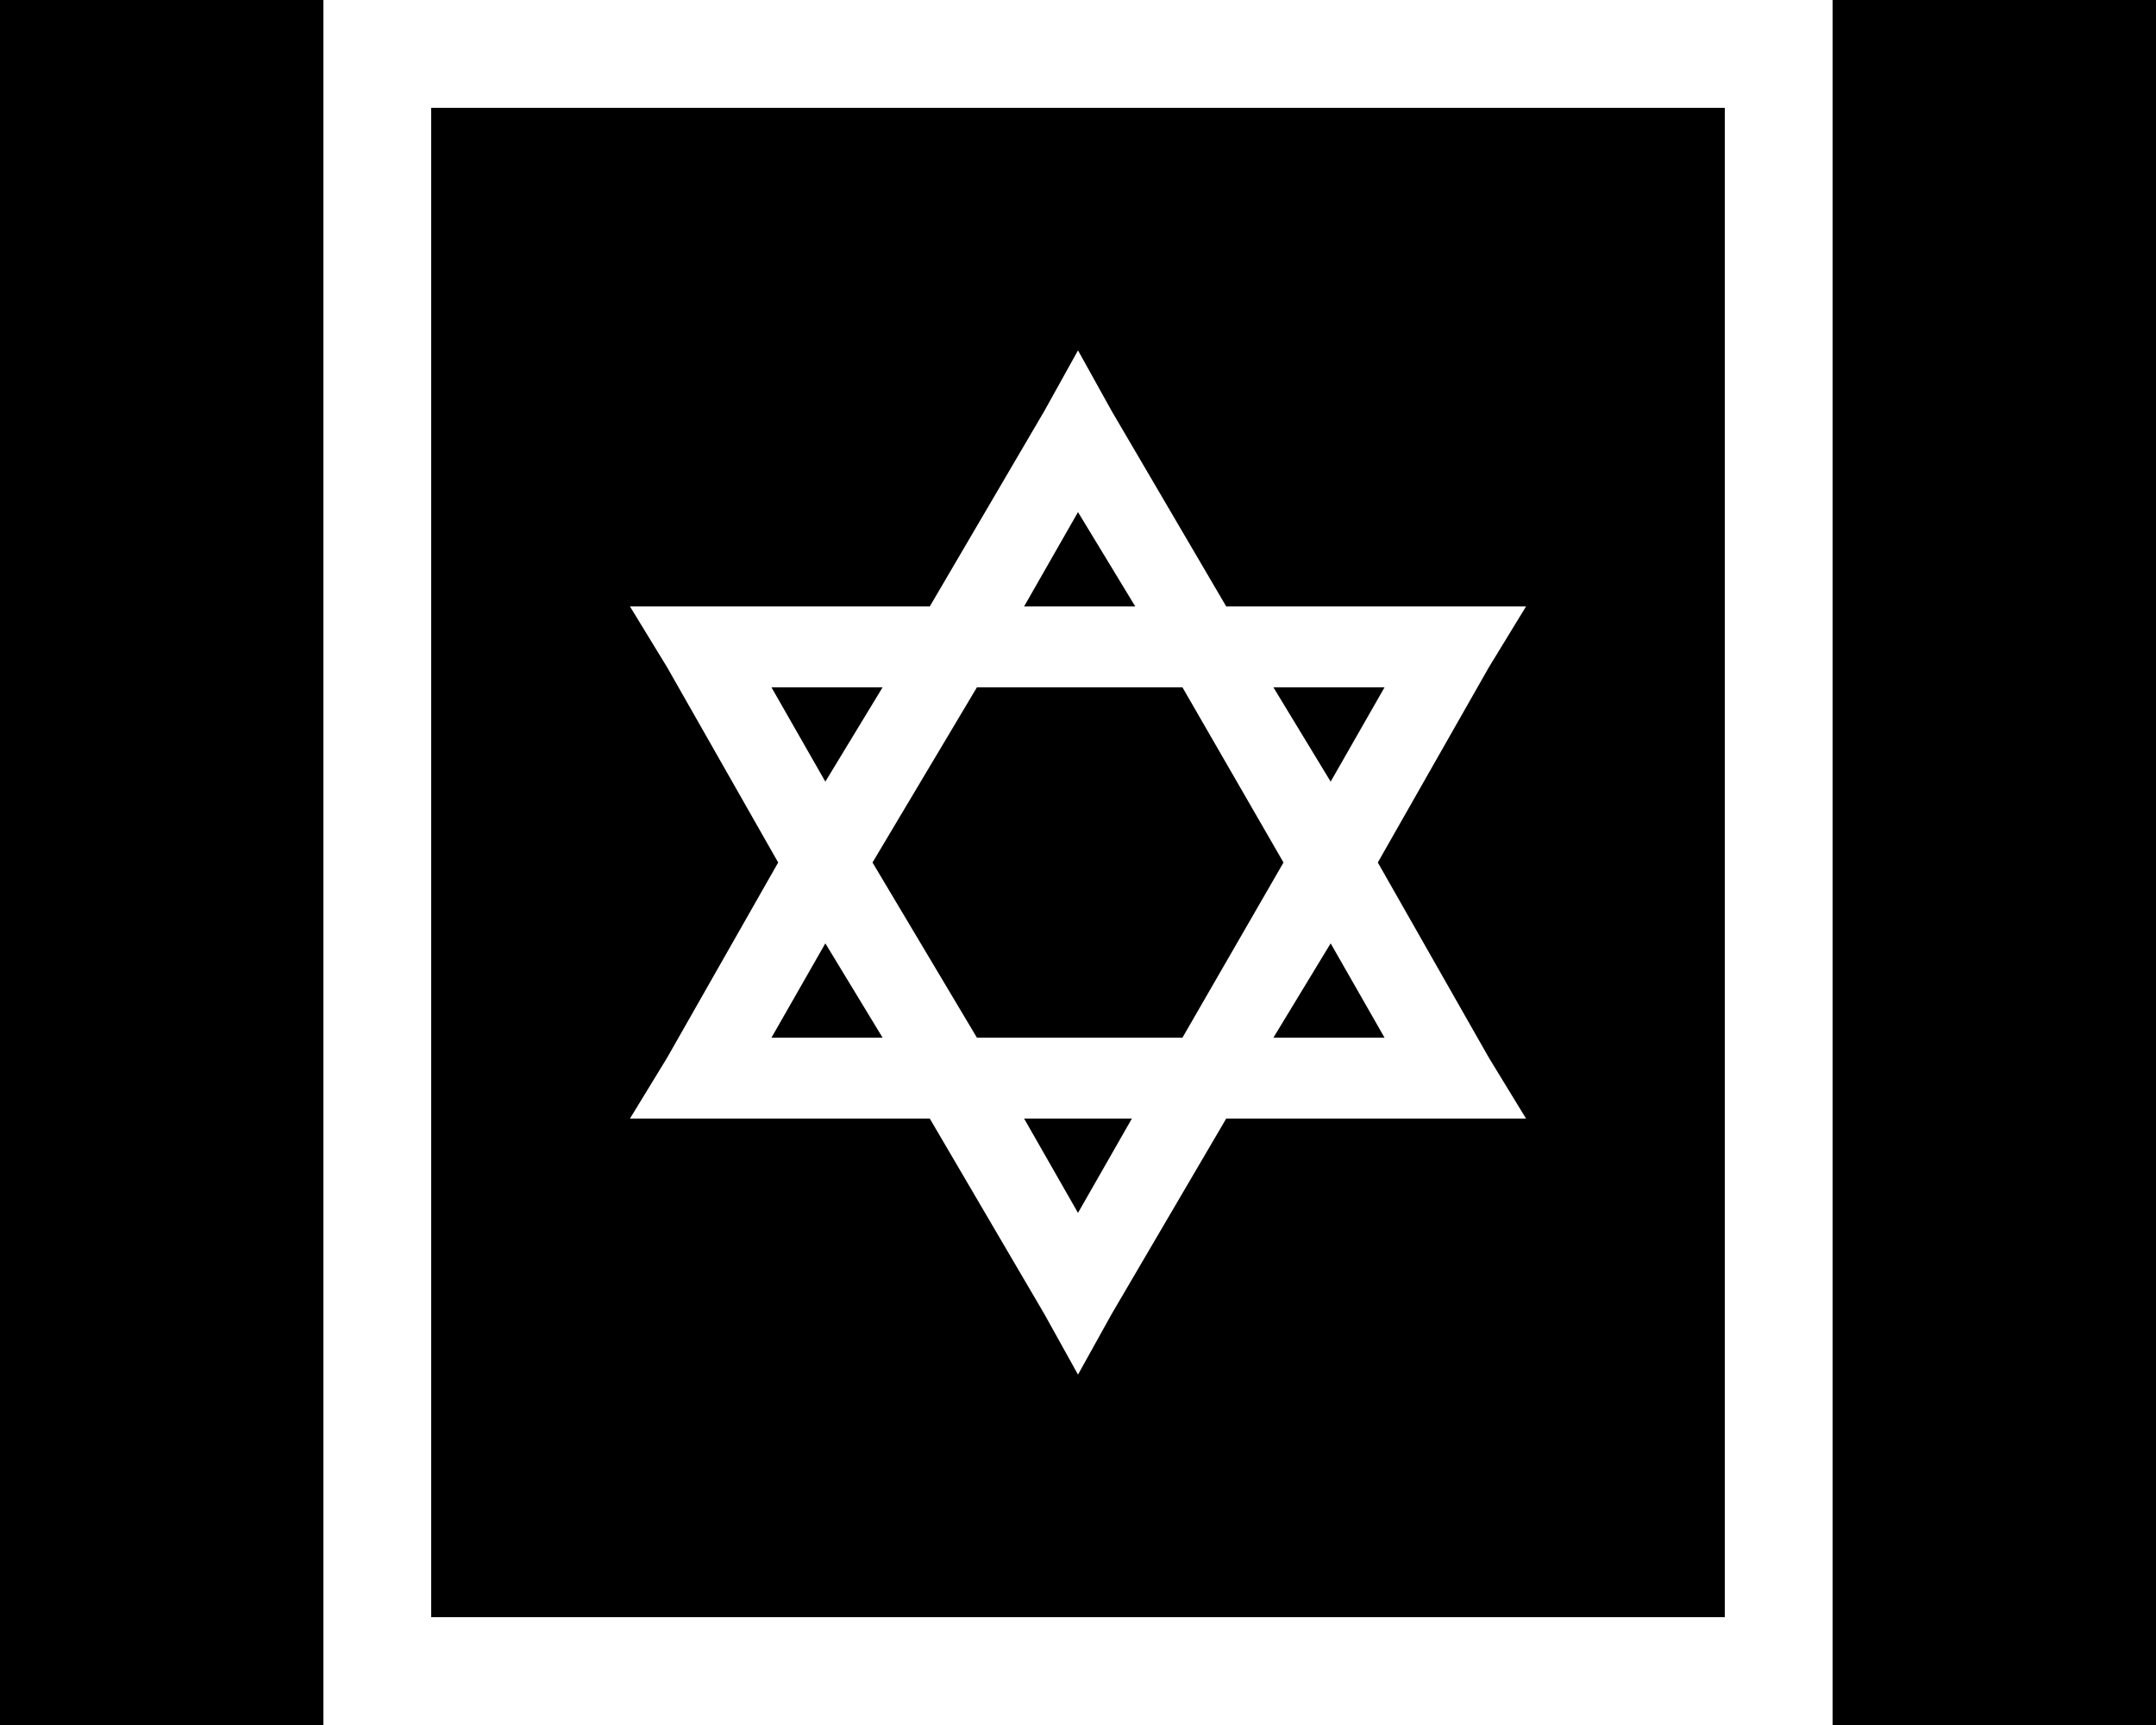<svg xmlns="http://www.w3.org/2000/svg" viewBox="0 0 640 512">
  <path d="M 96 0 L 0 0 L 96 0 L 0 0 L 0 512 L 0 512 L 96 512 L 96 512 L 96 0 L 96 0 Z M 512 32 L 128 32 L 512 32 L 128 32 L 128 480 L 128 480 L 512 480 L 512 480 L 512 32 L 512 32 Z M 544 0 L 544 512 L 544 0 L 544 512 L 640 512 L 640 512 L 640 0 L 640 0 L 544 0 L 544 0 Z M 187 332 L 198 314 L 187 332 L 198 314 L 231 256 L 231 256 L 198 198 L 198 198 L 187 180 L 187 180 L 208 180 L 276 180 L 310 122 L 310 122 L 320 104 L 320 104 L 330 122 L 330 122 L 364 180 L 364 180 L 432 180 L 453 180 L 442 198 L 442 198 L 409 256 L 409 256 L 442 314 L 442 314 L 453 332 L 453 332 L 432 332 L 364 332 L 330 390 L 330 390 L 320 408 L 320 408 L 310 390 L 310 390 L 276 332 L 276 332 L 208 332 L 187 332 Z M 320 360 L 336 332 L 320 360 L 336 332 L 304 332 L 304 332 L 320 360 L 320 360 Z M 290 308 L 351 308 L 290 308 L 351 308 L 381 256 L 381 256 L 351 204 L 351 204 L 290 204 L 290 204 L 259 256 L 259 256 L 290 308 L 290 308 Z M 395 280 L 378 308 L 395 280 L 378 308 L 411 308 L 411 308 L 395 280 L 395 280 Z M 411 204 L 378 204 L 411 204 L 378 204 L 395 232 L 395 232 L 411 204 L 411 204 Z M 320 152 L 304 180 L 320 152 L 304 180 L 337 180 L 337 180 L 320 152 L 320 152 Z M 245 232 L 262 204 L 245 232 L 262 204 L 229 204 L 229 204 L 245 232 L 245 232 Z M 262 308 L 245 280 L 262 308 L 245 280 L 229 308 L 229 308 L 262 308 L 262 308 Z" />
</svg>